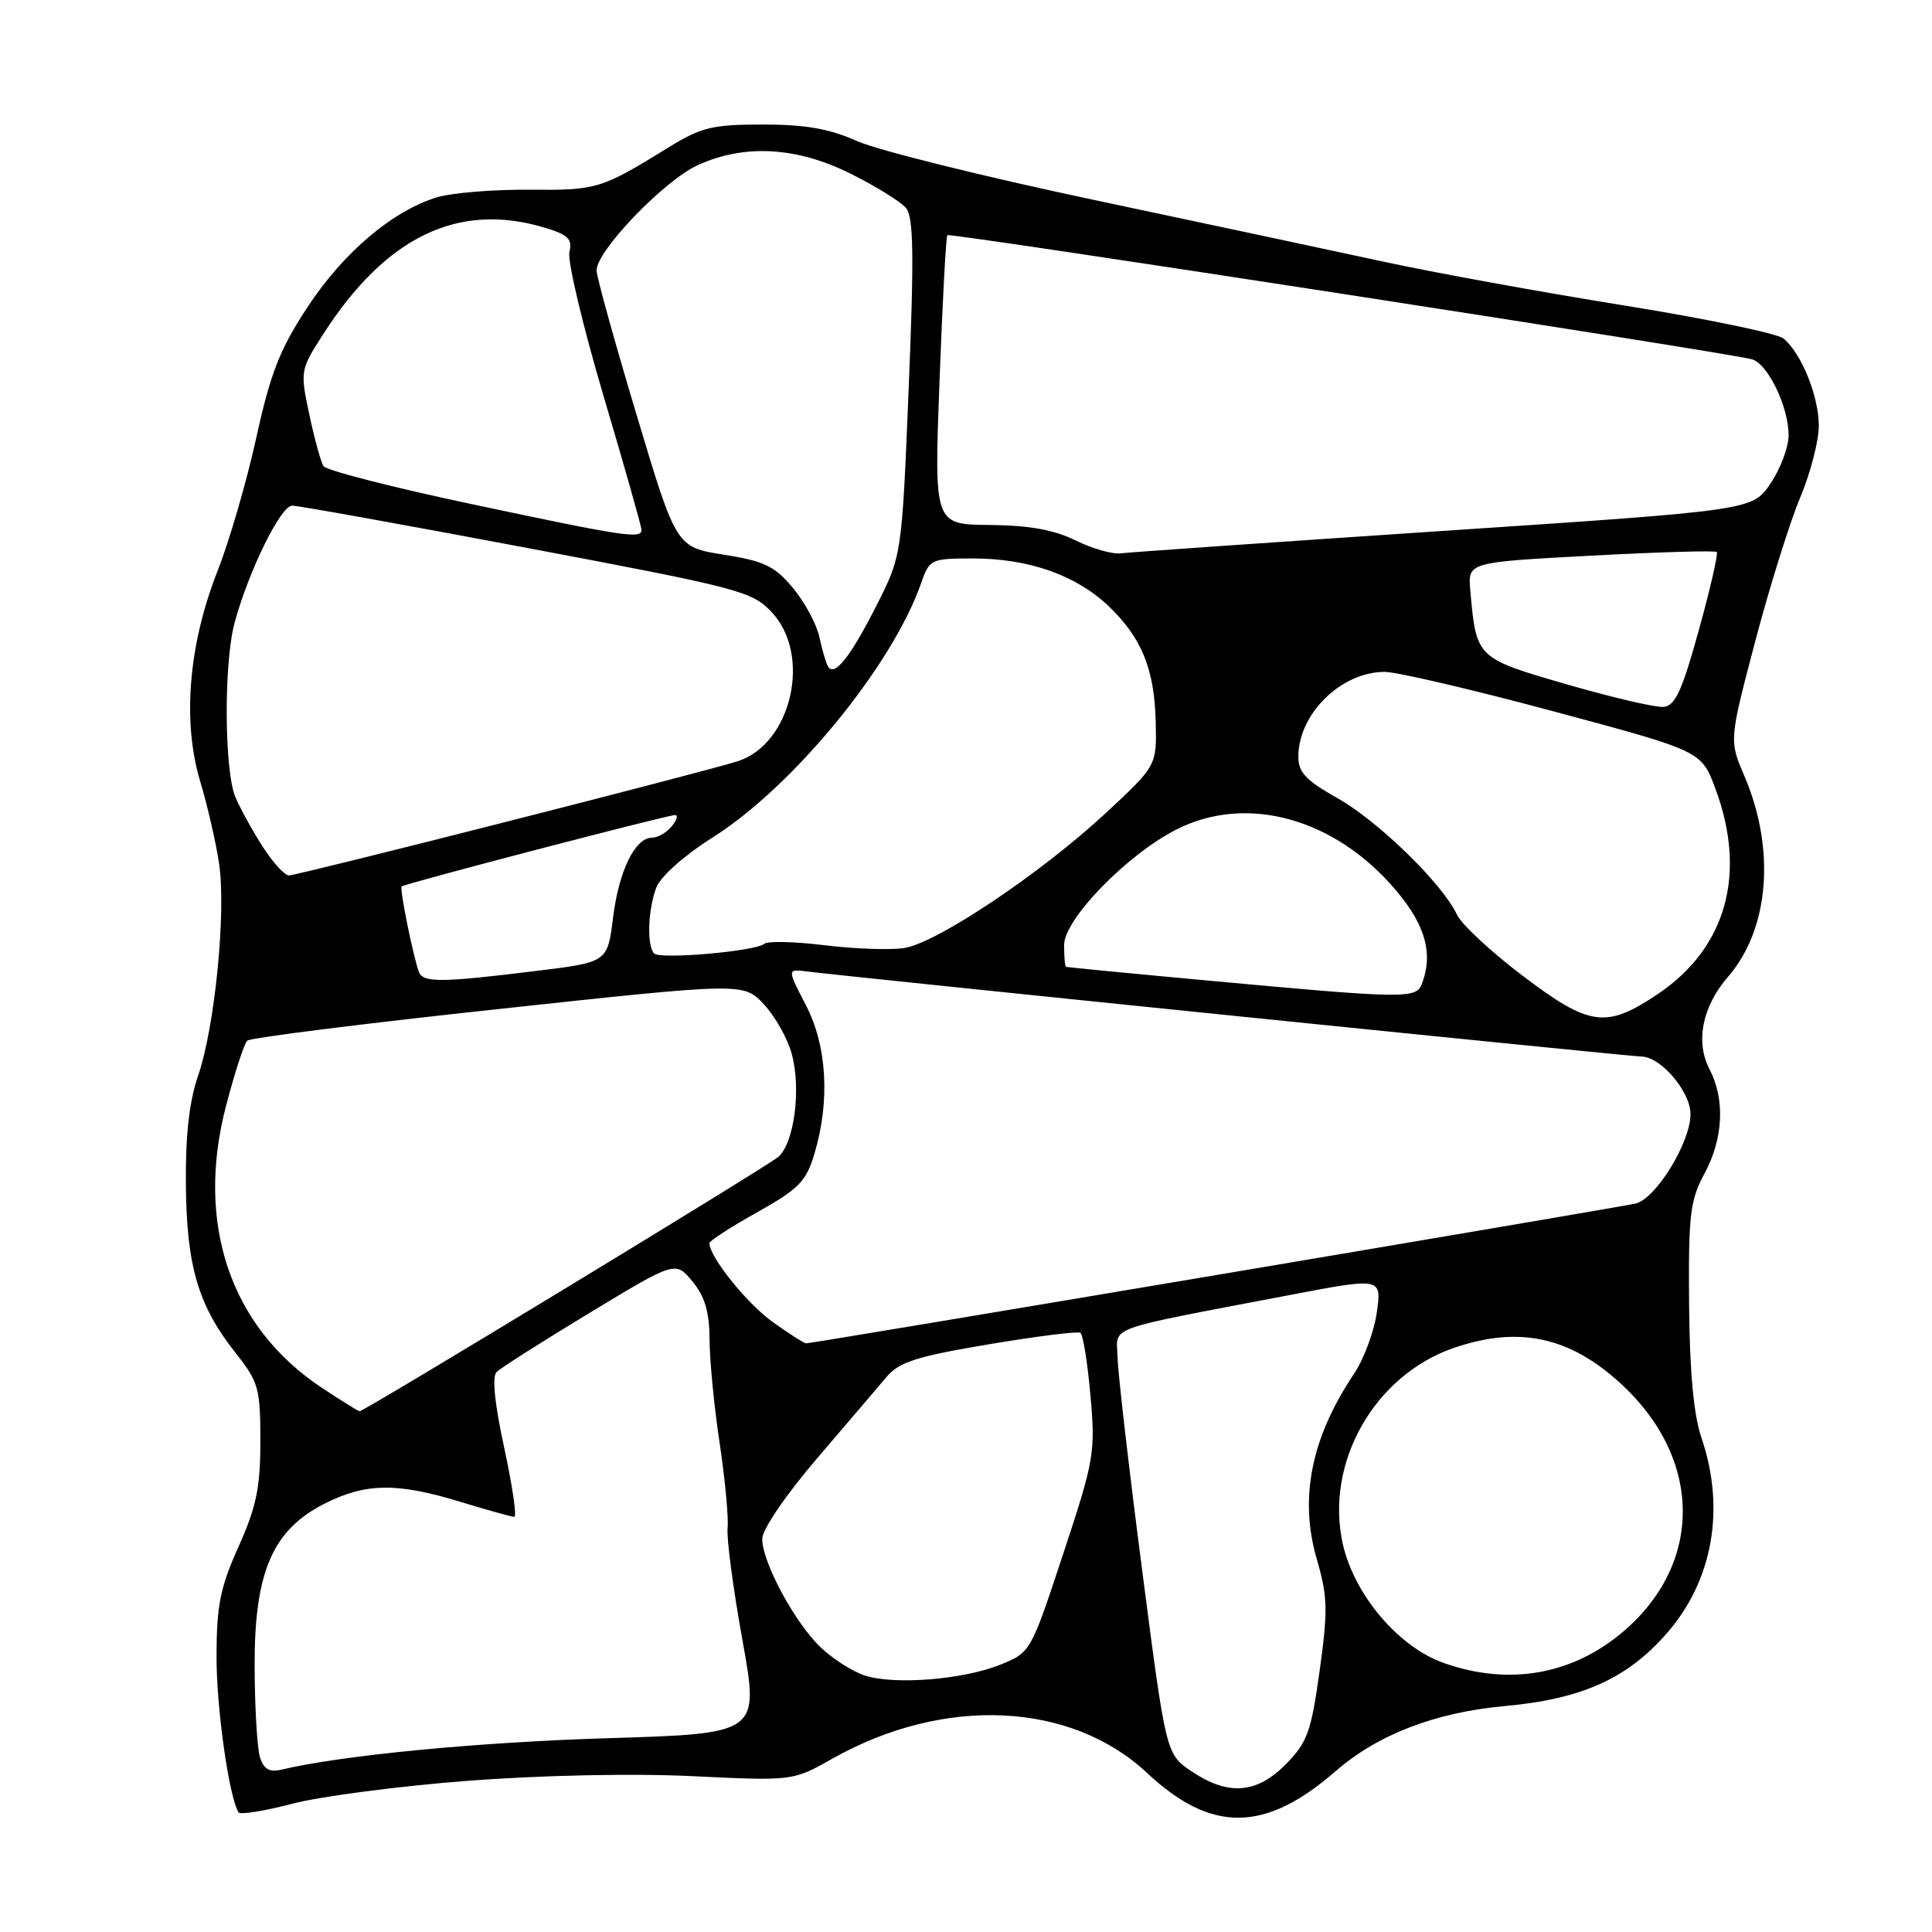 <?xml version="1.0" encoding="UTF-8" standalone="no"?>
<!DOCTYPE svg PUBLIC "-//W3C//DTD SVG 1.1//EN" "http://www.w3.org/Graphics/SVG/1.1/DTD/svg11.dtd" >
<svg xmlns="http://www.w3.org/2000/svg" xmlns:xlink="http://www.w3.org/1999/xlink" version="1.1" viewBox="0 0 256 256">
 <g >
 <path fill="currentColor"
d=" M 61.95 235.97 C 71.68 235.22 83.85 234.97 91.73 235.35 C 105.05 235.99 105.05 235.99 110.28 233.04 C 125.07 224.69 141.88 225.46 152.01 234.94 C 160.51 242.90 167.63 242.83 176.95 234.71 C 182.56 229.83 190.14 226.91 199.40 226.06 C 209.56 225.14 215.55 222.46 220.81 216.48 C 226.95 209.50 228.66 199.96 225.46 190.54 C 224.41 187.45 223.89 181.79 223.81 172.76 C 223.72 160.97 223.94 159.06 225.85 155.51 C 228.35 150.89 228.60 145.68 226.53 141.70 C 224.62 138.05 225.55 133.37 228.98 129.42 C 234.45 123.10 235.30 112.52 231.13 102.80 C 229.12 98.11 229.12 98.11 232.58 84.96 C 234.49 77.73 237.17 69.17 238.53 65.94 C 239.89 62.71 241.00 58.43 241.00 56.43 C 241.00 52.50 238.71 46.84 236.33 44.86 C 235.51 44.18 225.99 42.21 215.17 40.47 C 204.35 38.73 190.10 36.14 183.50 34.71 C 176.90 33.28 159.57 29.59 145.00 26.50 C 130.43 23.42 116.29 19.91 113.58 18.70 C 109.92 17.06 106.73 16.50 101.08 16.50 C 94.40 16.50 92.92 16.86 88.64 19.50 C 79.63 25.06 79.11 25.22 70.14 25.14 C 65.39 25.10 59.90 25.55 57.95 26.13 C 52.08 27.89 45.53 33.42 40.77 40.66 C 37.07 46.28 35.86 49.37 33.96 58.00 C 32.69 63.78 30.38 71.73 28.82 75.68 C 24.98 85.42 24.14 95.61 26.53 103.55 C 27.51 106.82 28.64 111.75 29.04 114.50 C 29.97 120.93 28.47 136.07 26.26 142.50 C 25.07 145.96 24.57 150.42 24.63 157.00 C 24.73 167.82 26.27 173.03 31.24 179.30 C 34.27 183.13 34.50 183.96 34.50 190.96 C 34.50 197.13 33.97 199.68 31.60 204.96 C 29.18 210.34 28.70 212.75 28.69 219.46 C 28.68 226.29 30.32 237.99 31.60 240.14 C 31.81 240.49 35.02 239.98 38.74 239.00 C 42.46 238.03 52.90 236.66 61.95 235.97 Z  M 157.90 234.72 C 154.50 232.43 154.50 232.43 151.33 207.97 C 149.58 194.51 148.12 181.84 148.08 179.82 C 147.99 175.63 145.93 176.37 170.79 171.62 C 183.08 169.27 183.08 169.27 182.44 173.88 C 182.08 176.42 180.73 180.07 179.44 182.00 C 173.74 190.49 172.13 198.49 174.48 206.59 C 175.93 211.56 175.97 213.37 174.86 221.38 C 173.74 229.46 173.23 230.87 170.40 233.75 C 166.53 237.69 162.75 237.98 157.90 234.72 Z  M 34.45 232.86 C 34.08 231.68 33.76 226.29 33.74 220.88 C 33.69 208.34 36.09 202.75 42.99 199.25 C 48.44 196.49 52.58 196.43 61.00 199.00 C 64.58 200.09 67.79 200.99 68.15 200.99 C 68.50 201.00 67.90 196.90 66.82 191.88 C 65.54 186.02 65.18 182.42 65.80 181.80 C 66.34 181.26 71.88 177.74 78.13 173.96 C 89.50 167.08 89.50 167.08 91.75 169.79 C 93.40 171.79 94.00 173.82 94.02 177.50 C 94.03 180.25 94.63 186.43 95.36 191.24 C 96.08 196.05 96.55 201.10 96.41 202.47 C 96.26 203.84 97.15 210.53 98.38 217.34 C 100.61 229.71 100.61 229.71 80.56 230.32 C 63.40 230.84 45.32 232.58 37.32 234.48 C 35.71 234.87 34.96 234.44 34.45 232.86 Z  M 114.60 222.02 C 113.01 221.51 110.38 219.84 108.76 218.30 C 105.32 215.03 101.00 207.02 101.00 203.91 C 101.00 202.67 104.10 198.11 108.25 193.26 C 112.24 188.60 116.40 183.72 117.50 182.42 C 119.15 180.47 121.52 179.72 131.00 178.13 C 137.32 177.07 142.79 176.38 143.15 176.60 C 143.50 176.81 144.11 180.55 144.49 184.91 C 145.16 192.48 145.00 193.42 140.88 205.89 C 136.58 218.92 136.56 218.96 132.54 220.58 C 127.64 222.56 118.56 223.29 114.60 222.02 Z  M 191.27 220.34 C 185.30 218.23 179.43 211.30 177.93 204.59 C 175.52 193.81 182.13 182.19 192.71 178.58 C 201.27 175.67 207.99 177.12 214.76 183.33 C 225.57 193.25 225.73 207.08 215.14 216.15 C 208.38 221.93 199.94 223.42 191.27 220.34 Z  M 42.63 183.88 C 30.53 175.86 25.87 162.14 29.95 146.54 C 31.09 142.16 32.36 138.27 32.76 137.89 C 33.17 137.52 48.12 135.63 66.00 133.71 C 98.50 130.20 98.50 130.20 101.19 133.05 C 102.67 134.61 104.34 137.56 104.90 139.60 C 106.19 144.26 105.24 151.50 103.12 153.30 C 101.56 154.63 48.27 187.00 47.65 187.00 C 47.48 187.00 45.22 185.59 42.63 183.88 Z  M 102.29 175.10 C 98.88 172.62 94.00 166.52 94.00 164.72 C 94.00 164.42 96.85 162.58 100.33 160.63 C 105.84 157.55 106.82 156.55 107.91 152.90 C 110.01 145.90 109.59 138.59 106.78 133.18 C 104.30 128.39 104.30 128.39 106.90 128.72 C 113.04 129.49 216.06 140.00 217.50 140.00 C 220.04 140.00 224.00 144.64 224.00 147.62 C 224.00 151.39 219.40 158.87 216.71 159.48 C 214.26 160.04 107.67 178.00 106.83 178.00 C 106.54 178.00 104.50 176.69 102.29 175.10 Z  M 201.70 129.25 C 197.53 126.09 193.65 122.47 193.06 121.21 C 191.20 117.17 182.66 108.83 177.25 105.78 C 172.95 103.35 172.01 102.33 172.04 100.15 C 172.11 94.50 177.79 89.00 183.50 89.03 C 185.15 89.04 195.26 91.41 205.97 94.29 C 225.45 99.52 225.45 99.52 227.30 104.51 C 231.51 115.80 228.73 125.65 219.62 131.75 C 212.80 136.32 210.62 136.02 201.70 129.25 Z  M 160.50 129.97 C 150.05 129.01 141.39 128.17 141.25 128.11 C 141.11 128.05 141.00 126.75 141.00 125.22 C 141.00 121.82 149.25 113.32 155.81 109.95 C 165.18 105.14 176.98 108.42 185.07 118.09 C 188.92 122.68 189.93 126.42 188.39 130.42 C 187.65 132.35 185.88 132.32 160.50 129.97 Z  M 55.49 128.75 C 54.69 126.48 52.93 117.74 53.22 117.46 C 53.59 117.09 88.42 108.00 89.45 108.00 C 89.89 108.00 89.68 108.67 89.00 109.50 C 88.32 110.33 87.15 111.00 86.40 111.00 C 84.14 111.00 82.01 115.38 81.23 121.60 C 80.50 127.50 80.50 127.50 71.00 128.66 C 58.34 130.22 56.02 130.23 55.49 128.75 Z  M 86.68 126.34 C 85.69 125.36 85.85 120.53 86.96 117.61 C 87.52 116.14 90.66 113.35 94.44 110.96 C 105.11 104.22 118.25 88.19 122.06 77.25 C 123.16 74.09 123.35 74.00 128.97 74.00 C 136.30 74.00 142.56 76.20 146.87 80.29 C 151.28 84.49 152.98 88.66 153.14 95.71 C 153.27 101.46 153.27 101.46 146.48 107.77 C 137.91 115.73 124.14 124.95 119.81 125.62 C 117.99 125.90 113.25 125.74 109.27 125.25 C 105.29 124.76 101.69 124.68 101.27 125.06 C 100.18 126.04 87.49 127.16 86.68 126.34 Z  M 34.85 112.25 C 33.52 110.19 31.89 107.24 31.22 105.70 C 29.71 102.24 29.63 87.90 31.09 82.50 C 32.94 75.67 37.20 67.00 38.71 67.00 C 39.50 67.00 53.50 69.52 69.83 72.60 C 98.02 77.92 99.64 78.34 102.25 81.11 C 107.61 86.80 104.89 98.62 97.71 100.88 C 92.84 102.42 39.43 116.00 38.28 116.00 C 37.72 116.00 36.18 114.31 34.85 112.25 Z  M 207.57 90.67 C 195.60 87.20 195.61 87.21 194.82 78.20 C 194.50 74.50 194.50 74.50 210.80 73.63 C 219.76 73.15 227.27 72.93 227.48 73.14 C 227.69 73.35 226.62 78.02 225.10 83.51 C 222.88 91.55 221.97 93.53 220.42 93.67 C 219.36 93.76 213.58 92.41 207.57 90.67 Z  M 109.71 88.30 C 109.45 87.86 108.94 86.11 108.57 84.41 C 108.21 82.71 106.63 79.78 105.07 77.91 C 102.66 75.01 101.28 74.35 95.91 73.50 C 89.60 72.50 89.60 72.50 84.36 55.00 C 81.47 45.38 79.08 36.76 79.05 35.86 C 78.97 33.31 87.99 23.91 92.48 21.87 C 98.67 19.06 105.58 19.45 112.74 23.03 C 116.08 24.69 119.37 26.74 120.06 27.57 C 121.05 28.77 121.13 33.85 120.41 51.35 C 119.50 73.62 119.50 73.62 116.10 80.31 C 112.64 87.13 110.55 89.73 109.71 88.30 Z  M 142.50 71.60 C 139.67 70.20 136.35 69.61 131.14 69.56 C 123.77 69.50 123.77 69.50 124.49 50.50 C 124.88 40.05 125.35 31.34 125.53 31.16 C 125.86 30.81 229.06 46.73 232.15 47.61 C 234.25 48.20 237.00 53.91 237.00 57.67 C 237.00 59.25 235.92 62.13 234.59 64.08 C 232.19 67.62 232.19 67.62 191.34 70.34 C 168.88 71.84 149.60 73.18 148.50 73.32 C 147.40 73.46 144.70 72.69 142.50 71.60 Z  M 62.50 66.80 C 52.05 64.59 43.21 62.32 42.86 61.76 C 42.51 61.19 41.66 58.11 40.98 54.90 C 39.76 49.16 39.79 49.00 42.82 44.29 C 51.12 31.36 60.71 26.74 72.11 30.15 C 75.29 31.10 75.87 31.67 75.45 33.40 C 75.17 34.56 77.21 43.13 79.97 52.46 C 82.74 61.79 85.00 69.78 85.00 70.21 C 85.00 71.44 82.80 71.11 62.50 66.80 Z "/>
</g>
</svg>